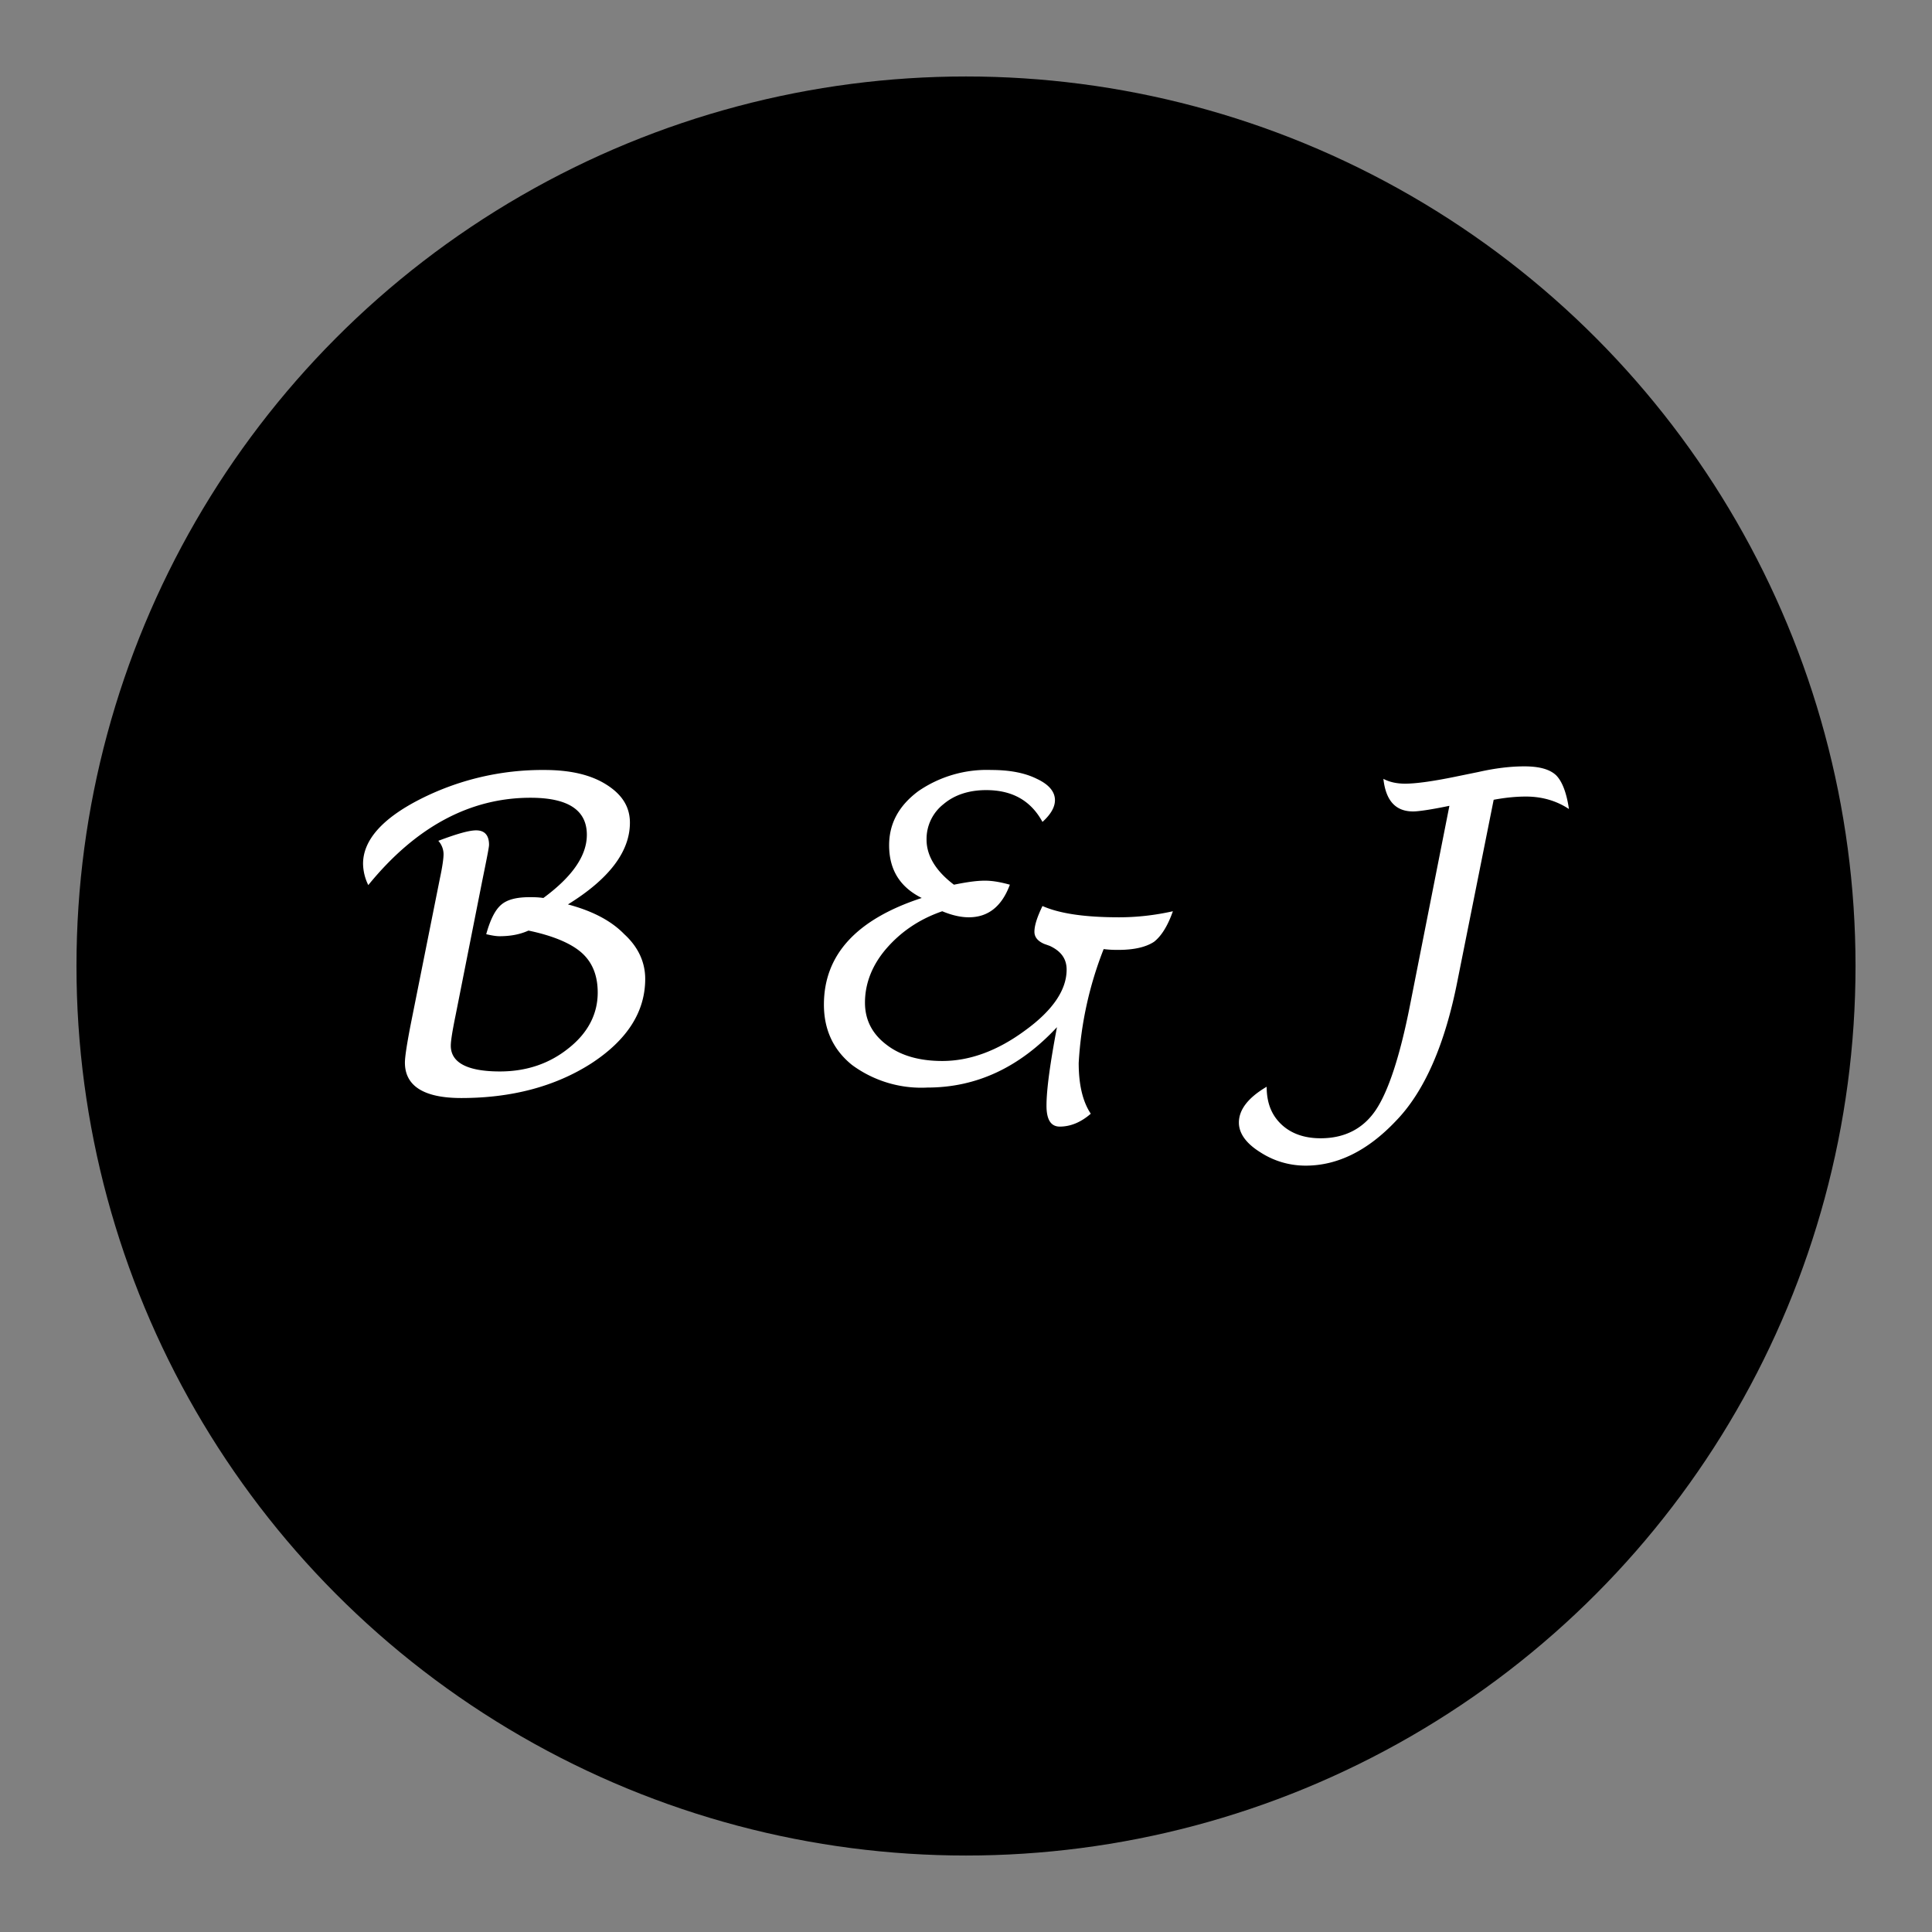 <svg xmlns="http://www.w3.org/2000/svg" style="fill-rule:evenodd;clip-rule:evenodd;stroke-linejoin:round;stroke-miterlimit:2" viewBox="0 0 48 48"><rect x="0" y="0" width="48" height="48" fill="#808080" stroke="none"/><path fill="none" d="M0 0h48v48H0z" style="fill:#fff;fill-opacity:0"/><circle cx="24" cy="24" r="22.1"/><path d="M9.15 21.99a1.24 1.24 0 0 1-.13-.53c0-.58.47-1.12 1.41-1.6a6.71 6.71 0 0 1 3.1-.73c.64 0 1.15.12 1.53.36.4.25.59.56.59.95 0 .72-.52 1.4-1.54 2.03.6.16 1.07.4 1.4.74.35.32.52.7.52 1.11 0 .82-.45 1.52-1.34 2.1-.89.57-1.97.86-3.23.86-.93 0-1.4-.3-1.4-.88 0-.14.05-.47.15-.98l.72-3.6c.06-.28.09-.49.09-.6a.5.5 0 0 0-.13-.33c.45-.17.76-.26.94-.26.21 0 .32.12.32.36 0 .06-.06.36-.17.9l-.66 3.33c-.08.39-.12.64-.12.76 0 .42.41.64 1.22.64.67 0 1.24-.2 1.71-.58.48-.38.72-.85.72-1.38 0-.42-.13-.75-.4-.99-.26-.23-.7-.42-1.32-.55-.22.1-.46.14-.72.14-.09 0-.2-.02-.33-.05.1-.36.22-.6.37-.73s.38-.19.71-.19c.09 0 .2 0 .34.02.72-.53 1.08-1.05 1.08-1.57 0-.61-.46-.92-1.4-.92-1.5 0-2.85.72-4.03 2.17ZM26.26 25.52c-.93 1-2 1.5-3.22 1.5a2.9 2.9 0 0 1-1.87-.56c-.46-.37-.7-.87-.7-1.5 0-1.24.81-2.12 2.43-2.65-.54-.27-.81-.7-.81-1.31 0-.54.24-.98.72-1.34a3 3 0 0 1 1.82-.53c.45 0 .83.07 1.13.22.3.14.45.32.45.53 0 .17-.1.35-.31.54-.29-.53-.75-.79-1.4-.79-.43 0-.79.12-1.06.35a1.1 1.1 0 0 0-.42.88c0 .4.23.78.68 1.12.3-.06.55-.1.77-.1.2 0 .4.04.62.1-.2.54-.54.81-1.02.81-.2 0-.42-.05-.66-.15-.58.2-1.04.52-1.4.94-.34.4-.52.85-.52 1.33 0 .43.18.78.54 1.05.35.27.82.4 1.38.4.68 0 1.37-.25 2.06-.76.69-.5 1.03-1.01 1.03-1.51 0-.27-.14-.46-.42-.59l-.14-.05c-.16-.07-.24-.17-.24-.3 0-.16.07-.37.2-.64.43.19 1.06.28 1.9.28.45 0 .89-.05 1.34-.15-.13.37-.29.62-.47.76-.2.13-.49.2-.89.2-.07 0-.2 0-.36-.02a9.1 9.1 0 0 0-.62 2.83c0 .54.1.96.3 1.26-.24.21-.5.32-.77.32-.22 0-.33-.17-.33-.52 0-.4.09-1.05.26-1.95ZM37.11 19.87l-.9 4.5c-.31 1.58-.82 2.75-1.53 3.48-.7.74-1.45 1.11-2.24 1.11-.4 0-.79-.11-1.14-.34-.35-.22-.52-.47-.52-.73 0-.32.23-.62.69-.89 0 .4.12.7.36.93.24.23.57.35.98.35.6 0 1.06-.24 1.37-.7.31-.46.6-1.33.85-2.6l.98-4.96c-.48.1-.78.14-.9.14-.44 0-.68-.27-.74-.81.15.08.33.12.54.12.27 0 .71-.06 1.33-.19l.49-.1c.44-.1.82-.14 1.14-.14.37 0 .63.07.79.22.15.15.26.43.32.84-.3-.2-.66-.31-1.07-.31-.21 0-.48.02-.8.08Z" style="fill:#fff;fill-rule:nonzero"/></svg>
